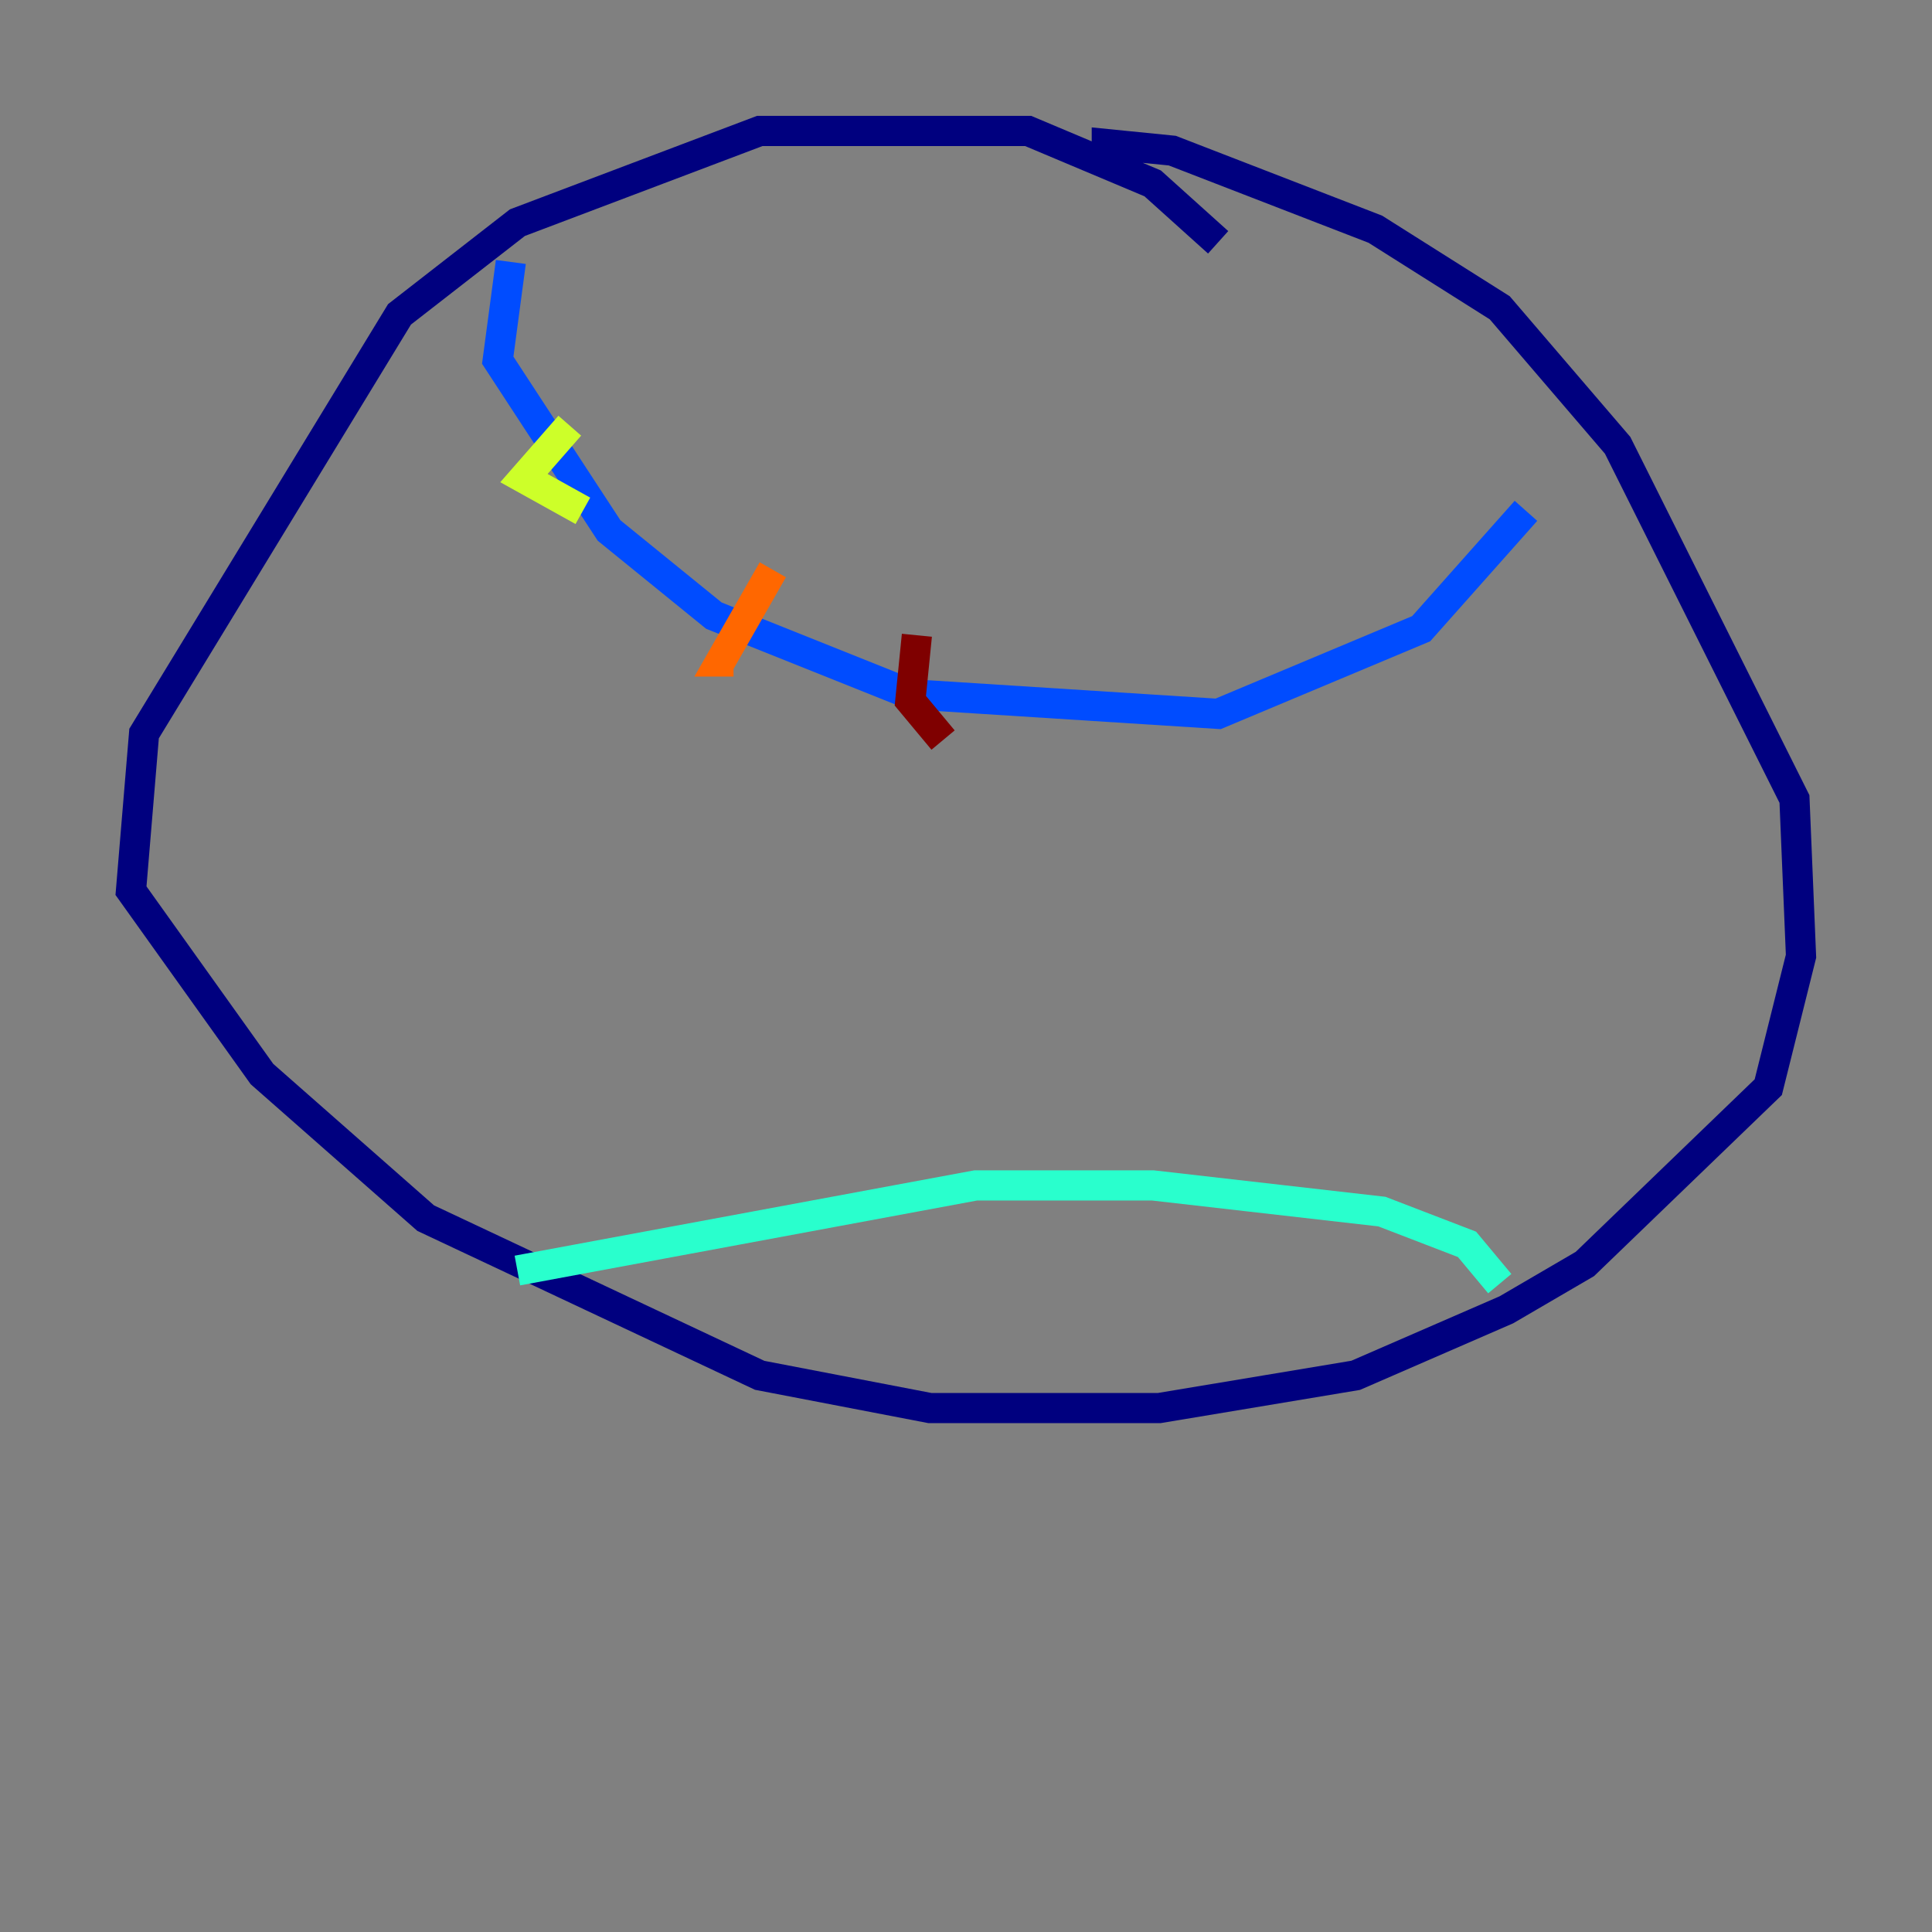 <?xml version="1.0" encoding="utf-8" ?>
<svg baseProfile="tiny" height="128" version="1.2" viewBox="0,0,128,128" width="128" xmlns="http://www.w3.org/2000/svg" xmlns:ev="http://www.w3.org/2001/xml-events" xmlns:xlink="http://www.w3.org/1999/xlink"><rect x="0" y="0" width="128" height="128" fill="#808080" stroke="none"/><defs /><polyline fill="none" points="80.705,16.054 76.366,12.149 68.122,8.678 50.332,8.678 34.278,14.752 26.468,20.827 9.546,48.597 8.678,59.01 17.356,71.159 28.203,80.705 50.332,91.119 61.614,93.288 76.8,93.288 89.817,91.119 99.797,86.78 105.003,83.742 117.153,72.027 119.322,63.349 118.888,52.936 107.173,29.505 99.363,20.393 91.119,15.186 77.668,9.98 73.329,9.546 73.329,10.848" stroke="#00007f" stroke-width="2" /><polyline fill="none" points="33.844,17.356 32.976,23.864 40.352,35.146 47.295,40.786 60.312,45.993 80.705,47.295 94.156,41.654 101.098,33.844" stroke="#004cff" stroke-width="2" /><polyline fill="none" points="34.278,84.176 64.651,78.536 76.366,78.536 91.552,80.271 97.193,82.441 99.363,85.044" stroke="#29ffcd" stroke-width="2" /><polyline fill="none" points="37.749,28.203 34.712,31.675 38.617,33.844" stroke="#cdff29" stroke-width="2" /><polyline fill="none" points="51.2,37.749 47.729,43.824 48.597,43.824" stroke="#ff6700" stroke-width="2" /><polyline fill="none" points="60.746,42.088 60.312,46.427 62.481,49.031" stroke="#7f0000" stroke-width="2" /></svg>